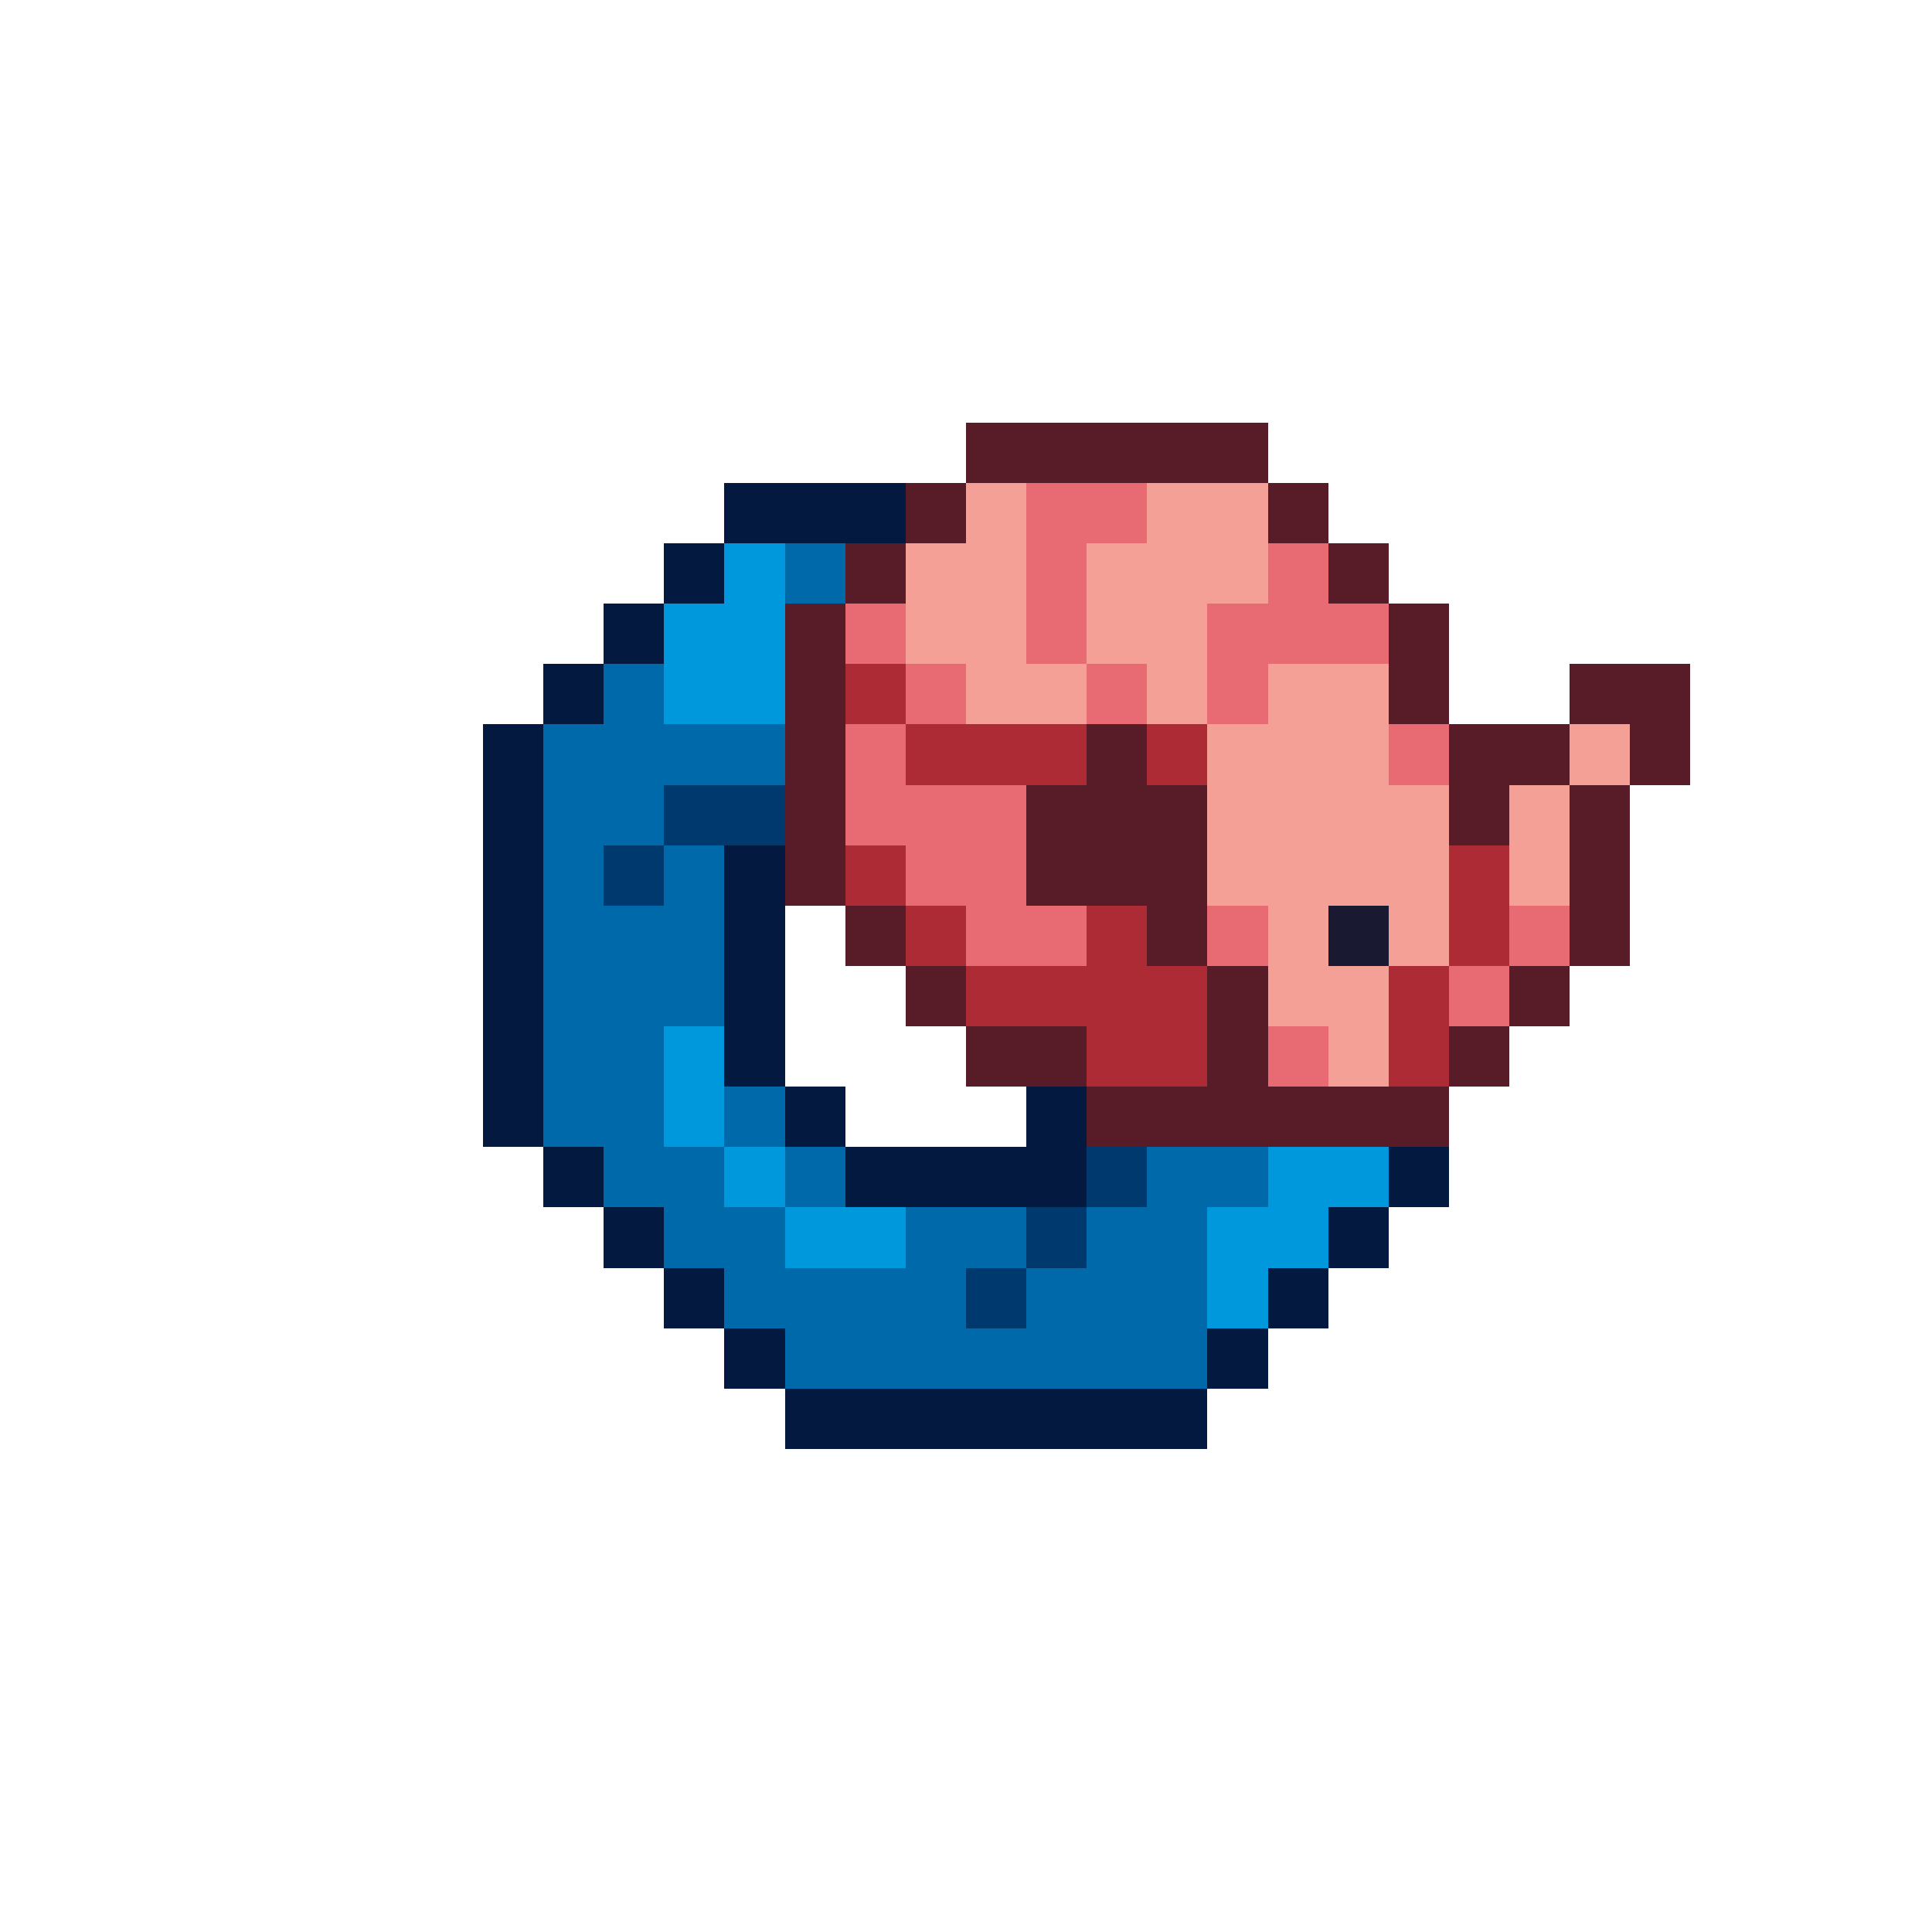 <svg xmlns="http://www.w3.org/2000/svg" viewBox="0 -0.5 32 32" shape-rendering="crispEdges">
<path stroke="#571c27" d="M16 7h5M15 8h1M21 8h1M14 9h1M22 9h1M13 10h1M23 10h1M13 11h1M23 11h1M26 11h2M13 12h1M18 12h1M24 12h2M27 12h1M13 13h1M17 13h3M24 13h1M26 13h1M13 14h1M17 14h3M26 14h1M14 15h1M19 15h1M26 15h1M15 16h1M20 16h1M25 16h1M16 17h2M20 17h1M24 17h1M18 18h6" />
<path stroke="#03193f" d="M12 8h3M11 9h1M10 10h1M9 11h1M8 12h1M8 13h1M8 14h1M12 14h1M8 15h1M12 15h1M8 16h1M12 16h1M8 17h1M12 17h1M8 18h1M13 18h1M17 18h1M9 19h1M14 19h4M23 19h1M10 20h1M22 20h1M11 21h1M21 21h1M12 22h1M20 22h1M13 23h7" />
<path stroke="#f5a097" d="M16 8h1M19 8h2M15 9h2M18 9h3M15 10h2M18 10h2M16 11h2M19 11h1M21 11h2M20 12h3M26 12h1M20 13h4M25 13h1M20 14h4M25 14h1M21 15h1M23 15h1M21 16h2M22 17h1" />
<path stroke="#e86a73" d="M17 8h2M17 9h1M21 9h1M14 10h1M17 10h1M20 10h3M15 11h1M18 11h1M20 11h1M14 12h1M23 12h1M14 13h3M15 14h2M16 15h2M20 15h1M25 15h1M24 16h1M21 17h1" />
<path stroke="#0098dc" d="M12 9h1M11 10h2M11 11h2M11 17h1M11 18h1M12 19h1M21 19h2M13 20h2M20 20h2M20 21h1" />
<path stroke="#0069aa" d="M13 9h1M10 11h1M9 12h4M9 13h2M9 14h1M11 14h1M9 15h3M9 16h3M9 17h2M9 18h2M12 18h1M10 19h2M13 19h1M19 19h2M11 20h2M15 20h2M18 20h2M12 21h4M17 21h3M13 22h7" />
<path stroke="#ad2b34" d="M14 11h1M15 12h3M19 12h1M14 14h1M24 14h1M15 15h1M18 15h1M24 15h1M16 16h4M23 16h1M18 17h2M23 17h1" />
<path stroke="#00396d" d="M11 13h2M10 14h1M18 19h1M17 20h1M16 21h1" />
<path stroke="#1a1932" d="M22 15h1" />
</svg>